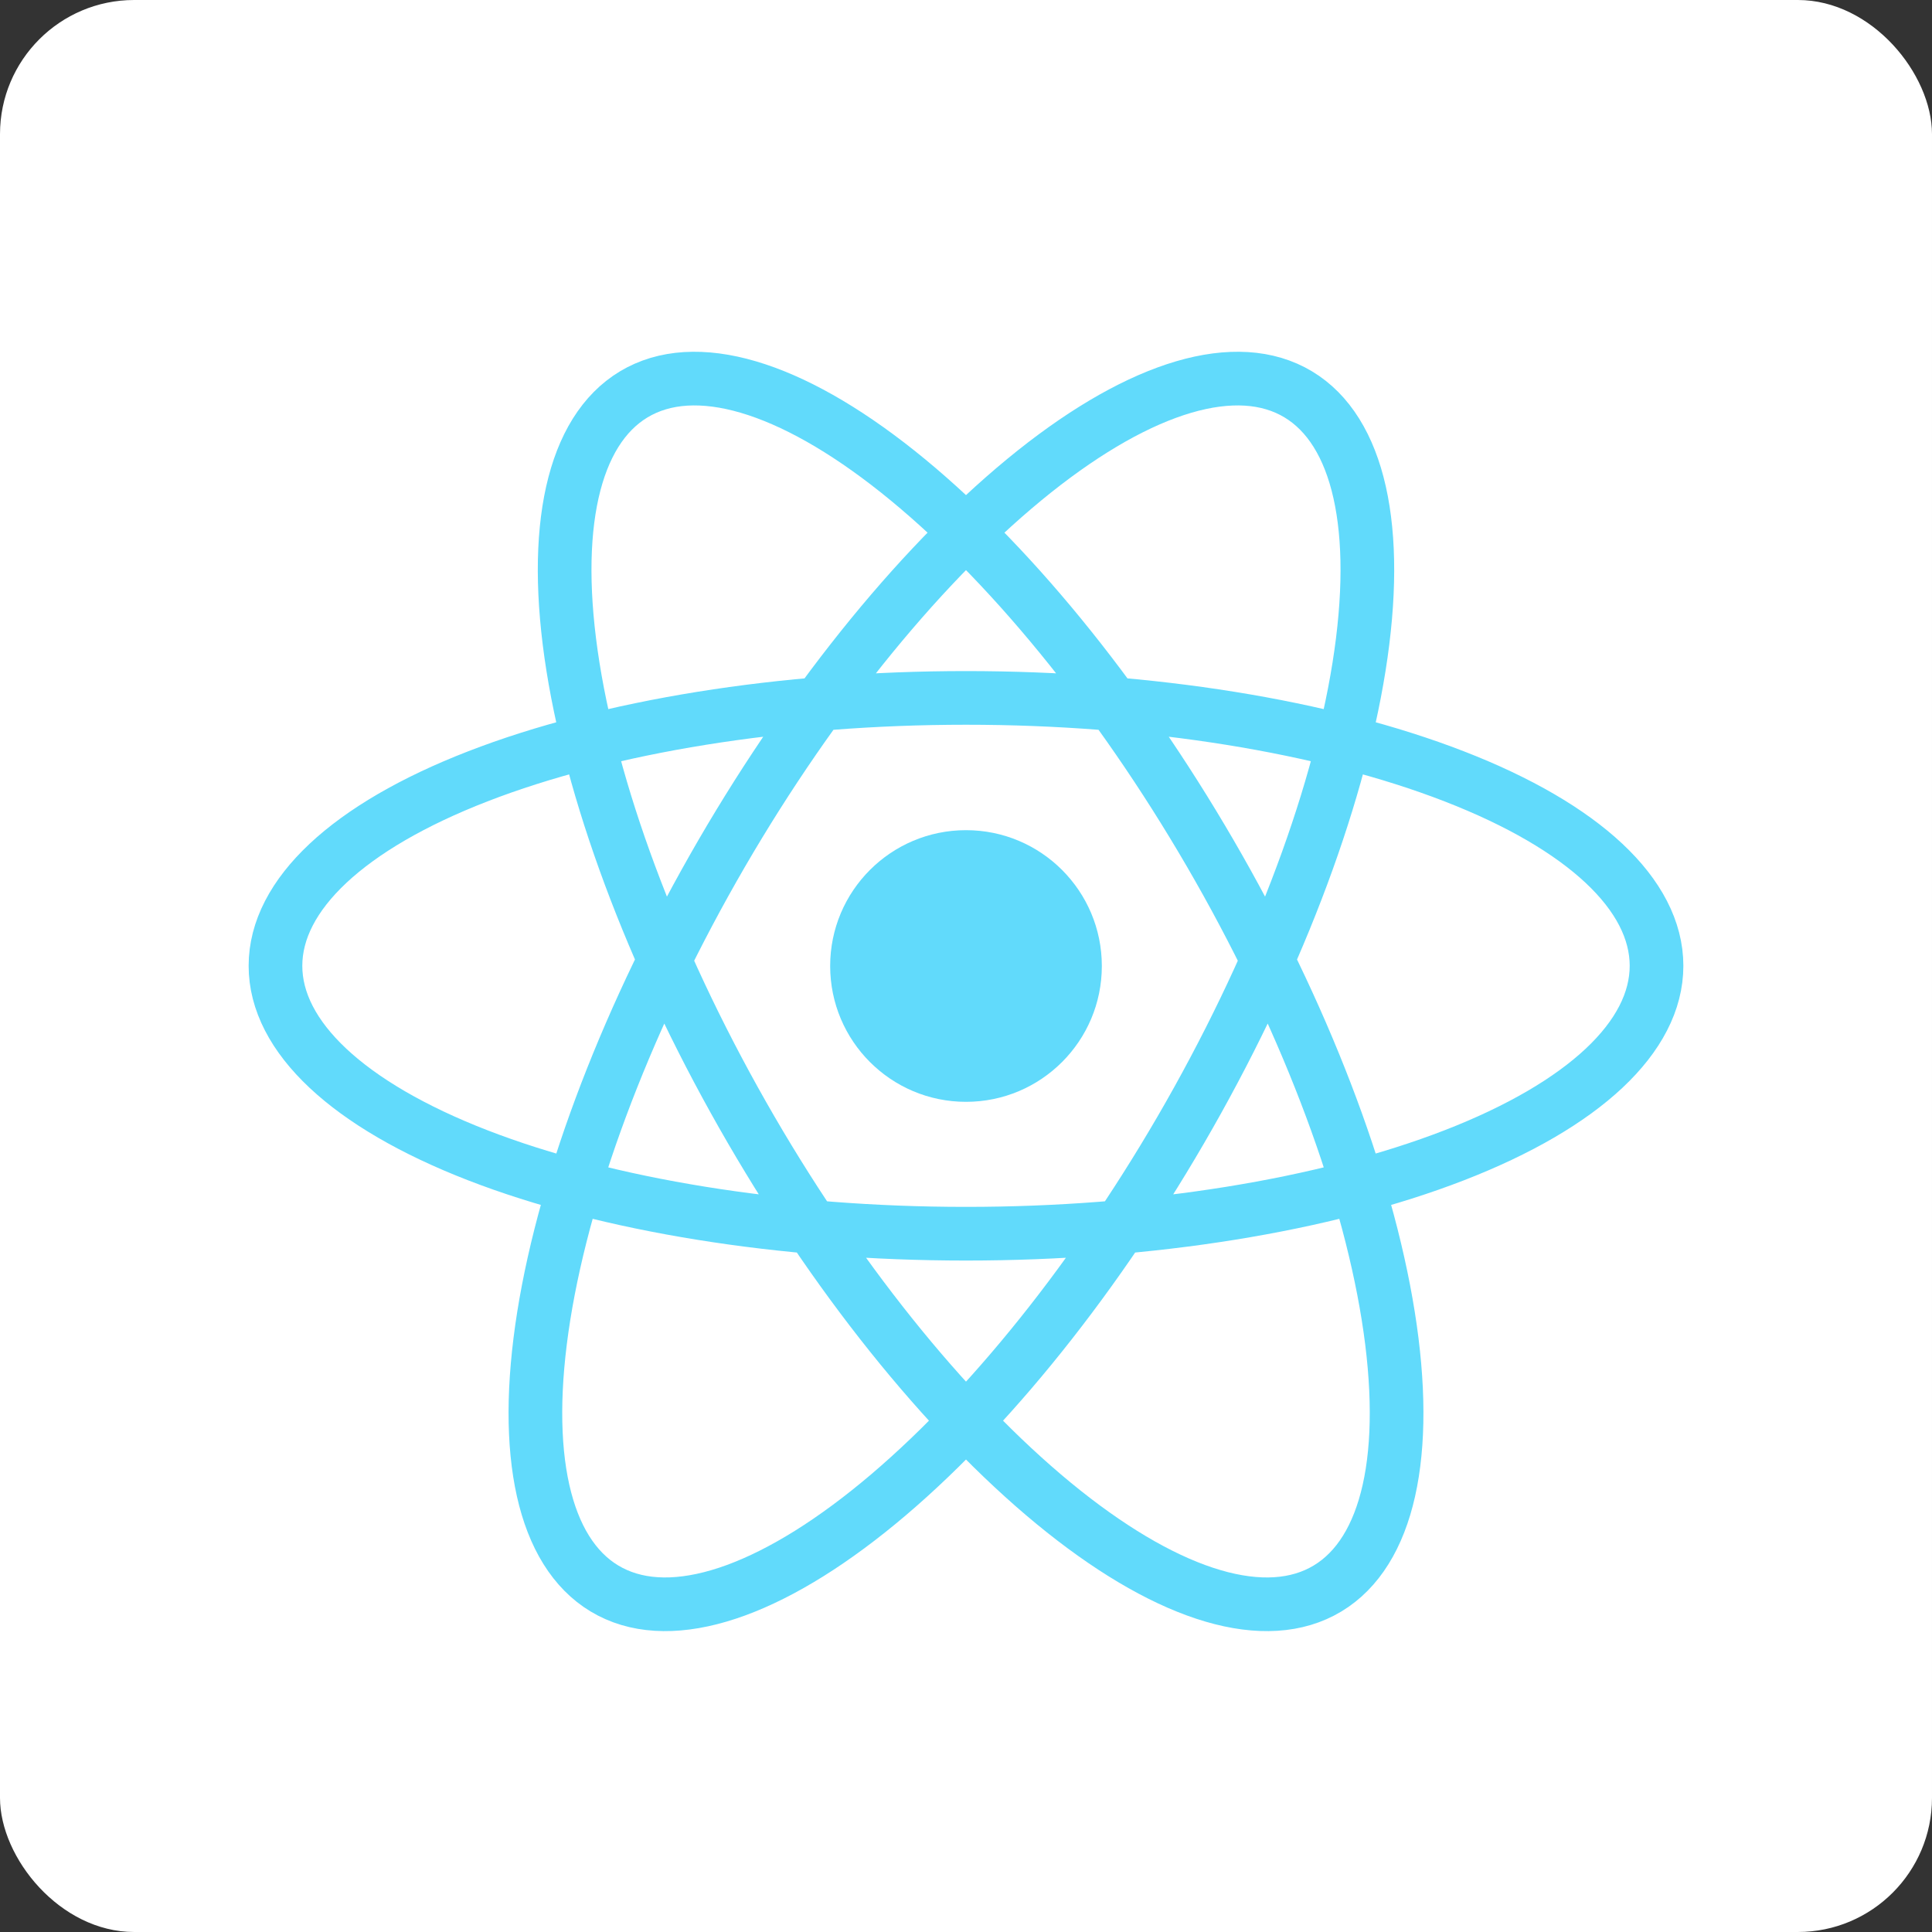 <svg width="72" height="72" viewBox="0 0 72 72" fill="none" xmlns="http://www.w3.org/2000/svg">
<rect x="0" y="0" width="72" height="72" fill="#333333" stroke="none"/>
<g clip-path="url(#clip0_21_137)">
<path d="M71.979 0H0.021C0.009 0 0 0.009 0 0.021V71.979C0 71.991 0.009 72 0.021 72H71.979C71.991 72 72 71.991 72 71.979V0.021C72 0.009 71.991 0 71.979 0Z" fill="white"/>
<path d="M36 41.062C38.796 41.062 41.062 38.796 41.062 36C41.062 33.204 38.796 30.938 36 30.938C33.204 30.938 30.938 33.204 30.938 36C30.938 38.796 33.204 41.062 36 41.062Z" fill="#61DAFB"/>
<path d="M44.644 40.982C47.955 35.021 50.163 28.879 50.781 23.907C51.4 18.934 50.378 15.54 47.942 14.469C45.505 13.398 41.853 14.739 37.789 18.197C33.725 21.655 29.581 26.946 26.269 32.907C22.958 38.869 20.749 45.011 20.13 49.984C19.51 54.958 20.53 58.354 22.966 59.426C25.401 60.499 29.052 59.159 33.117 55.703C37.181 52.246 41.325 46.956 44.637 40.995L44.644 40.982ZM27.363 40.995C30.675 46.956 34.819 52.246 38.883 55.703C42.947 59.159 46.599 60.499 49.034 59.426C51.47 58.354 52.49 54.958 51.87 49.984C51.251 45.011 49.042 38.869 45.731 32.907C42.419 26.946 38.275 21.655 34.211 18.197C30.147 14.739 26.495 13.398 24.058 14.469C21.622 15.54 20.6 18.934 21.219 23.907C21.837 28.879 24.045 35.021 27.356 40.982L27.363 40.995ZM36.007 45.977C42.832 45.977 49.376 44.924 54.201 43.052C59.025 41.179 61.735 38.639 61.734 35.992C61.733 33.344 59.022 30.805 54.196 28.933C49.37 27.06 42.825 26.009 36 26.009C29.175 26.009 22.63 27.06 17.804 28.933C12.978 30.805 10.267 33.344 10.266 35.992C10.265 38.639 12.975 41.179 17.799 43.052C22.624 44.924 29.168 45.977 35.993 45.977H36.007Z" stroke="#61DAFB" stroke-width="2"/>
</g>
<defs>
<clipPath id="clip0_21_137">
<rect width="72" height="72" rx="5" fill="white"/>
</clipPath>
</defs>
</svg>
